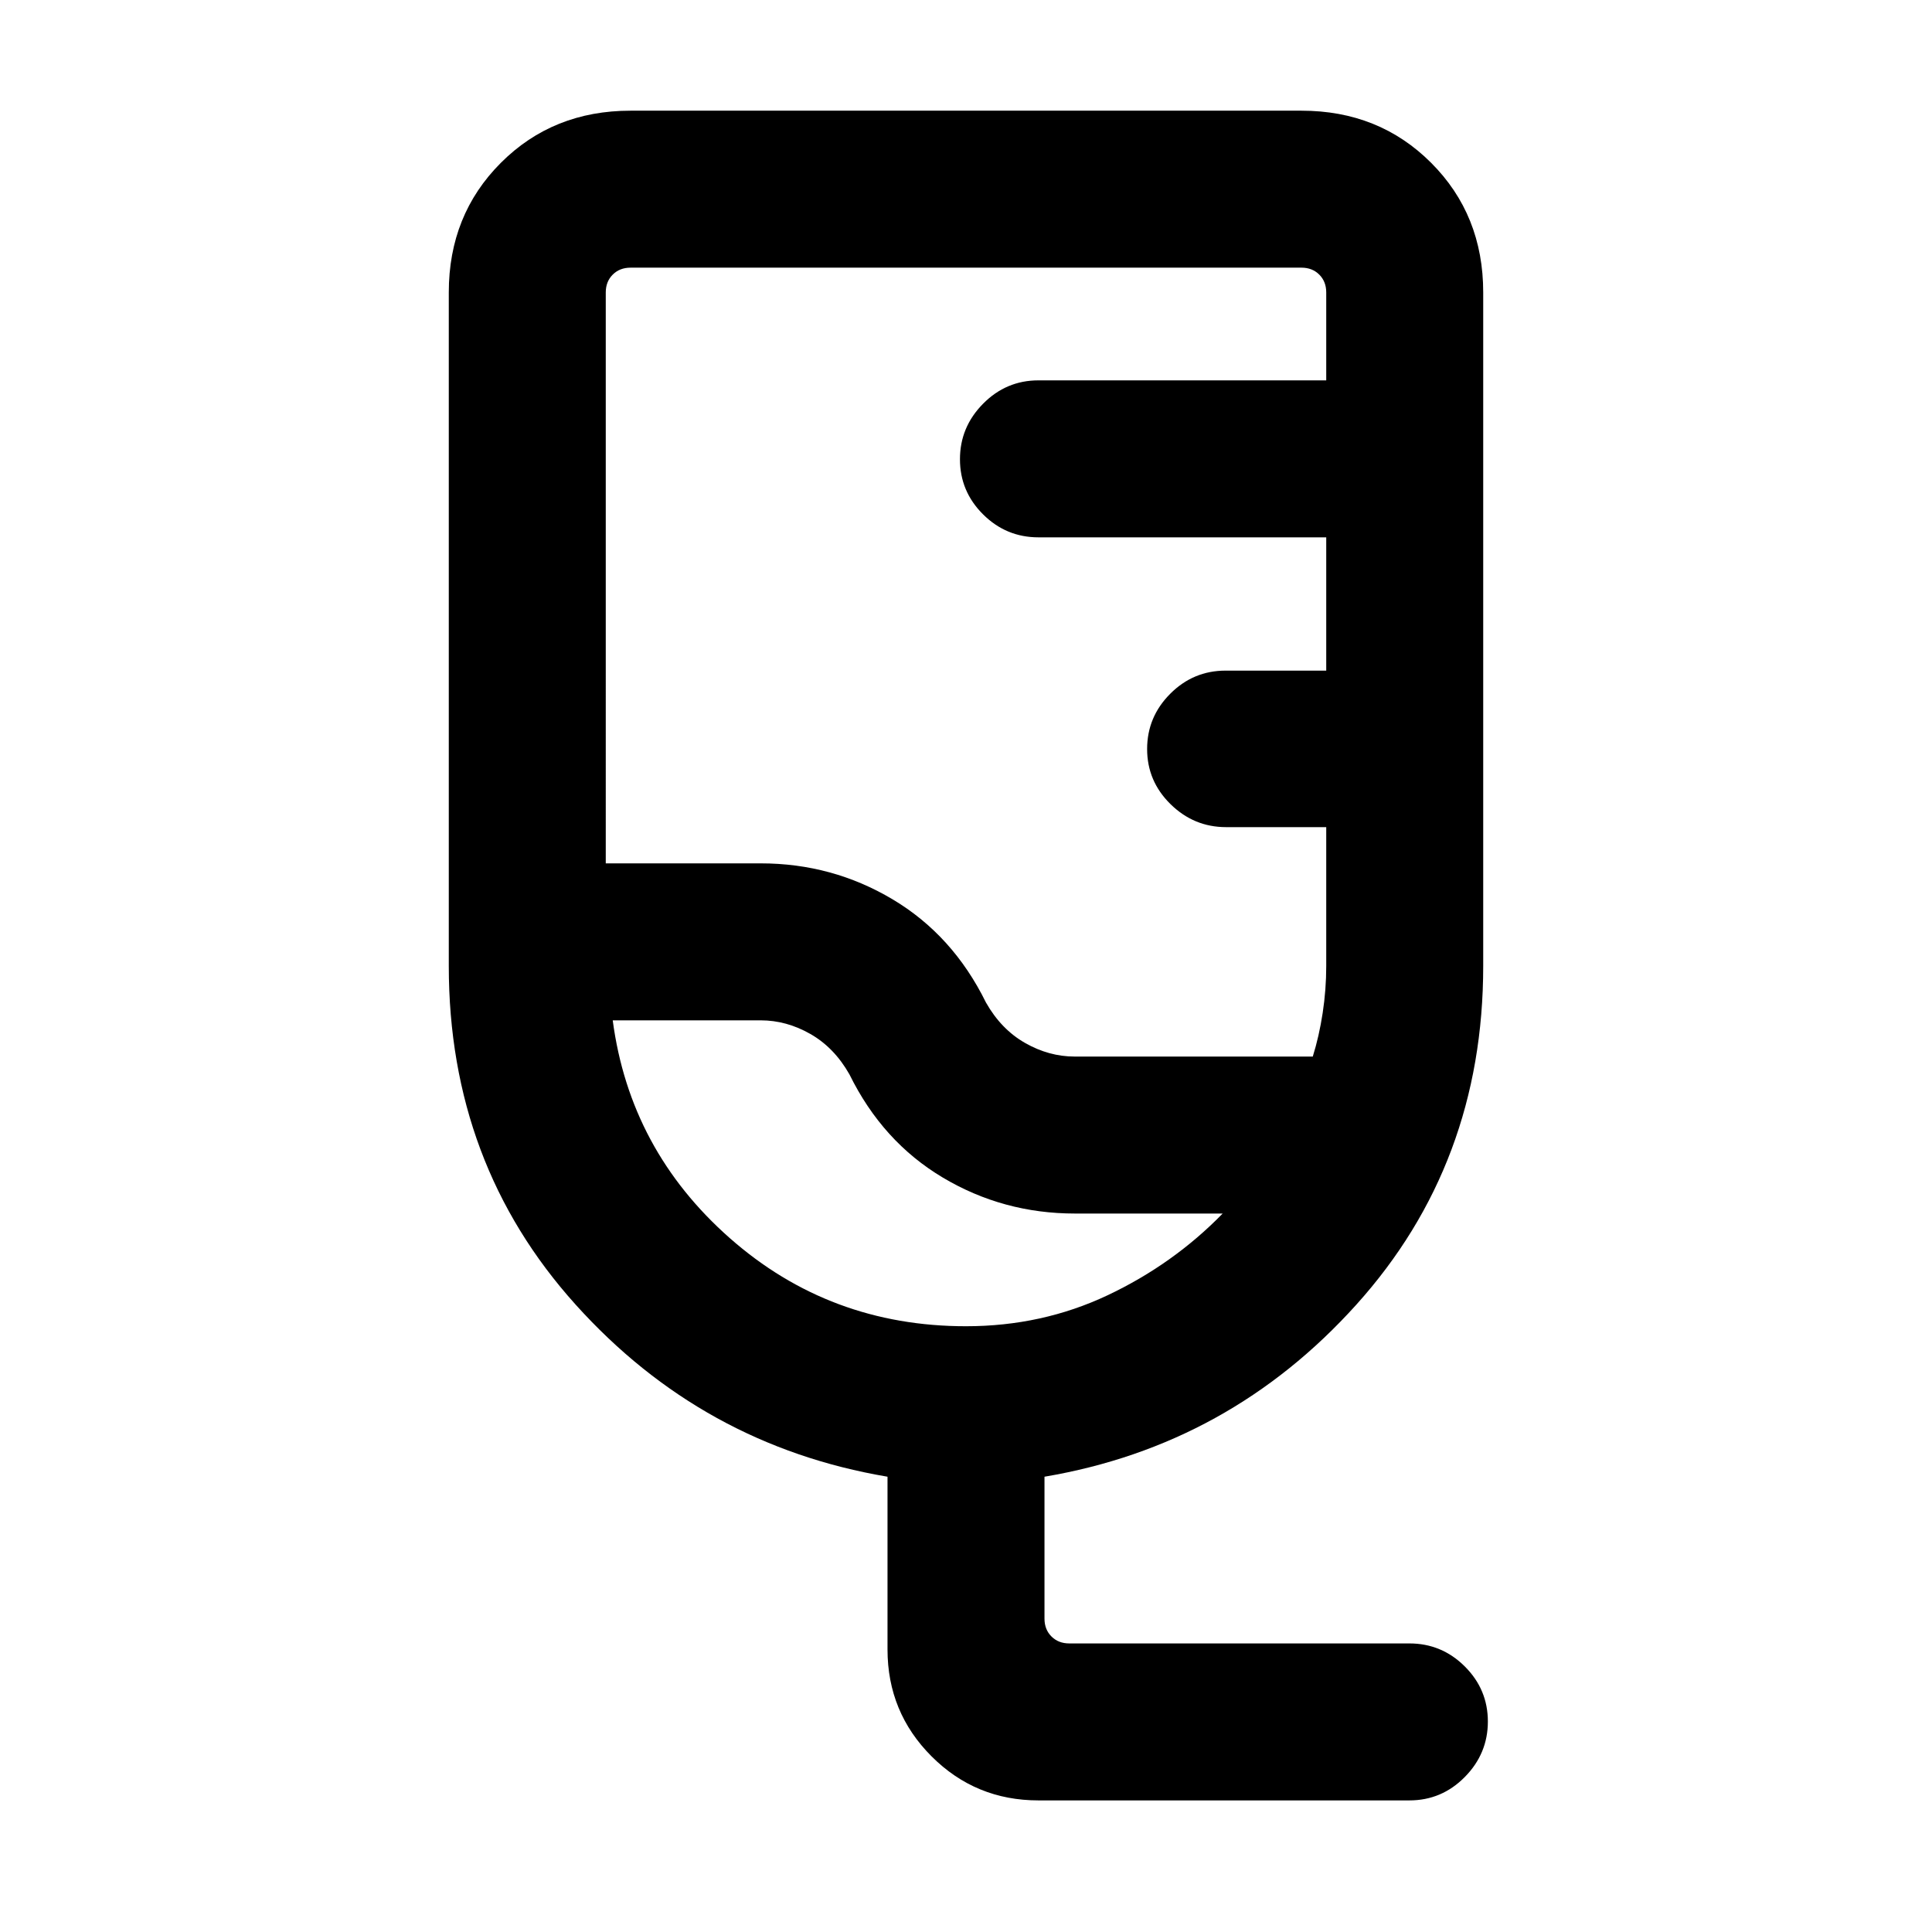 <svg xmlns="http://www.w3.org/2000/svg" height="20" viewBox="0 -960 960 960" width="20"><path d="M516-65.39q-31.22 0-53.11-21.89T441-140.39v-85.84q-92-15.54-155-85.54T223-480v-334.69q0-38.53 25.89-64.42T313.31-905h333.38q38.53 0 64.42 25.89T737-814.69V-480q0 98.23-63 168.23-63 70-155 85.54v70.54q0 5.38 3.46 8.84t8.85 3.46h169q16.05 0 27.52 11.42 11.48 11.42 11.48 27.39 0 15.96-11.48 27.58-11.47 11.61-27.52 11.61H516ZM534-435h118.31q3.15-10.06 4.92-21.66Q659-468.27 659-480v-69h-49.74q-16.01 0-27.63-11.42Q570-571.84 570-587.8q0-15.97 11.48-27.47 11.47-11.5 27.52-11.5h50V-693H516q-16.05 0-27.52-11.42Q477-715.84 477-731.8q0-15.97 11.48-27.58Q499.95-771 516-771h143v-43.69q0-5.39-3.46-8.85t-8.85-3.46H313.31q-5.39 0-8.85 3.46t-3.46 8.85V-531h77q35.52 0 65.49 17.85 29.97 17.84 46.43 51.3 7.54 13.31 19.42 20.08Q521.21-435 534-435Zm-54 134q37.76 0 70.34-15.38 32.58-15.39 57.2-40.62h-73.39q-35.67 0-65.64-17.85-29.97-17.84-46.43-51.3-7.54-13.31-19.42-20.08Q390.79-453 378-453h-73.54q8.54 64.46 58.19 108.23Q412.31-301 480-301Zm-53.69-141.62Z"/></svg>